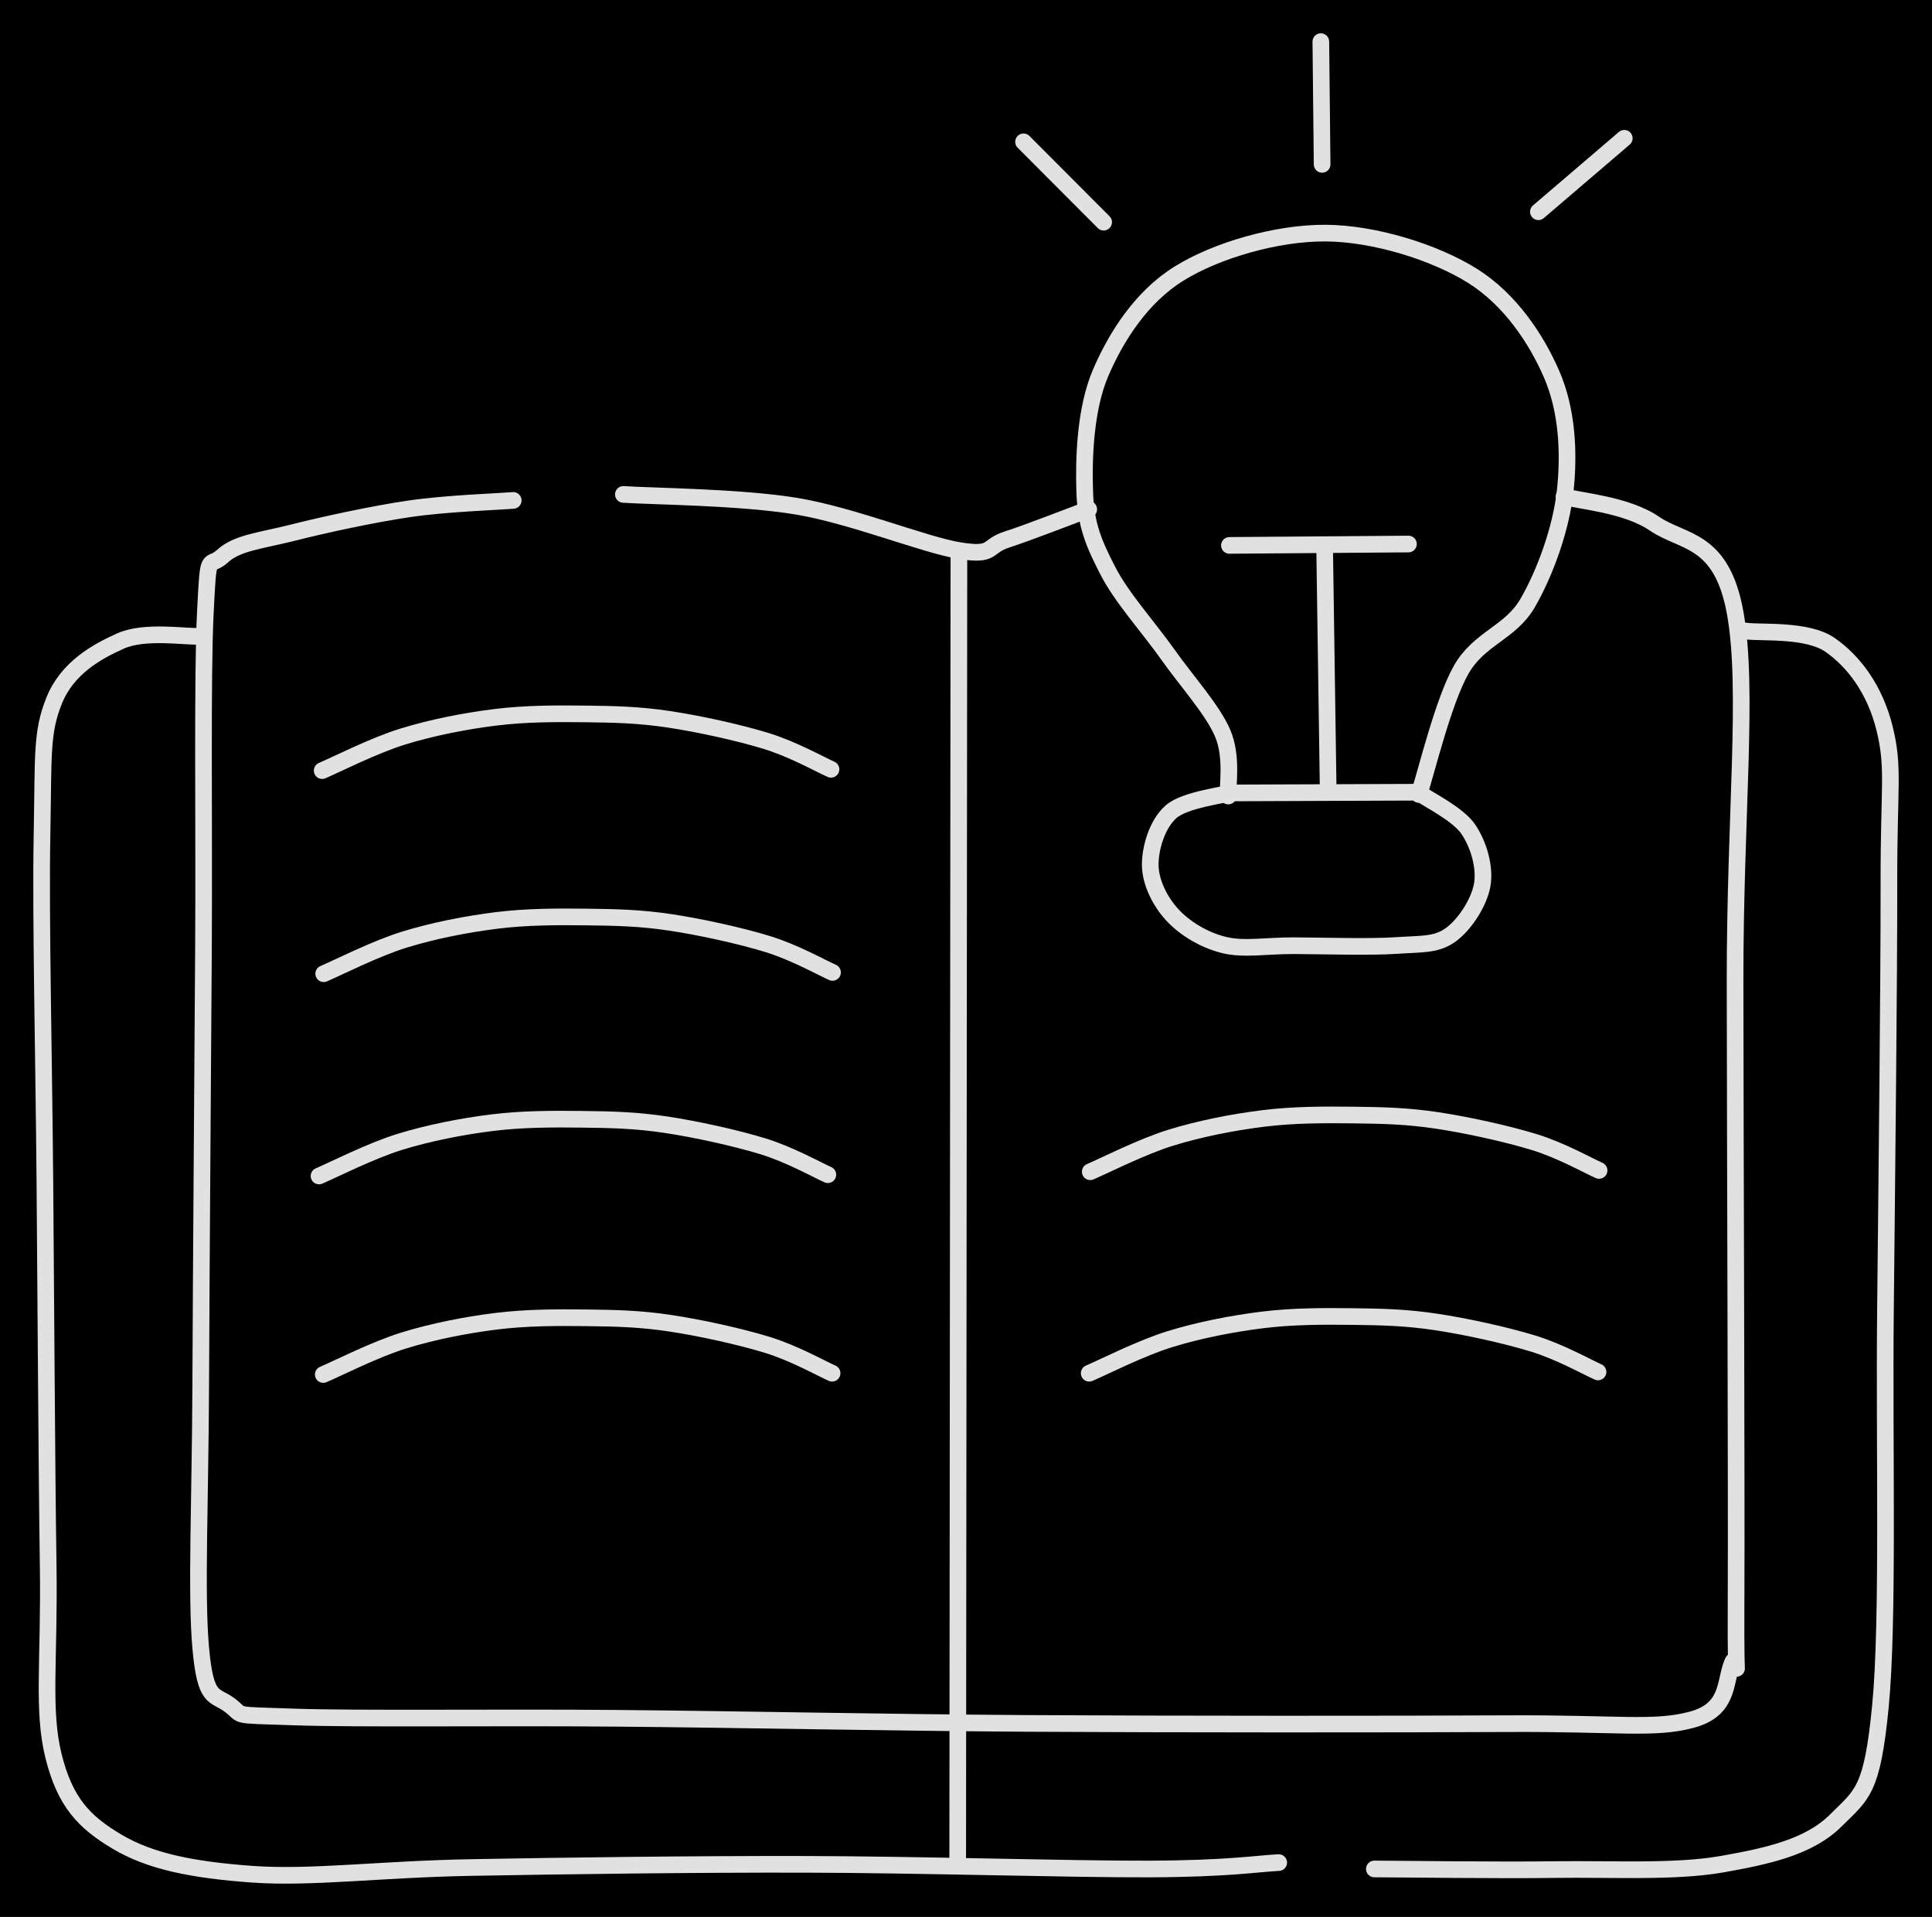 <svg version="1.1" xmlns="http://www.w3.org/2000/svg" viewBox="0 0 464.258 460.531" width="464.258" height="460.531" class="excalidraw-svg">
  <!-- svg-source:excalidraw -->
  
  <defs>
    <style class="style-fonts">
      @font-face {
        font-family: "Virgil";
        src: url("https://excalidraw.com/Virgil.woff2");
      }
      @font-face {
        font-family: "Cascadia";
        src: url("https://excalidraw.com/Cascadia.woff2");
      }
      @font-face {
        font-family: "Assistant";
        src: url("https://excalidraw.com/Assistant-Regular.woff2");
      }
    </style>
    
  </defs>
  <rect x="0" y="0" width="464.258" height="460.531" fill="#000000"/><g stroke-linecap="round"><g transform="translate(123.326 120.217) rotate(0 109.377 146.482)"><path d="M0 0 C-4.16 0.34, -16.09 0.72, -24.94 2.02 C-33.78 3.31, -45.58 5.88, -53.07 7.78 C-60.55 9.67, -66.35 10.16, -69.84 13.38 C-73.33 16.6, -73.22 11.4, -73.99 27.1 C-74.75 42.8, -74.25 76.73, -74.43 107.59 C-74.62 138.44, -74.98 184.21, -75.09 212.23 C-75.2 240.25, -76.25 262.85, -75.09 275.71 C-73.94 288.57, -71.86 286.65, -68.14 289.41 C-64.42 292.17, -68.3 291.74, -52.78 292.27 C-37.26 292.8, -4.4 292.33, 24.99 292.59 C54.38 292.84, 87.91 293.6, 123.55 293.82 C159.2 294.03, 212.27 294.02, 238.87 293.88 C265.46 293.74, 274.14 295.35, 283.13 292.95 C292.13 290.56, 291.06 284.22, 292.85 279.51 C294.63 274.8, 293.72 292.06, 293.85 264.7 C293.98 237.34, 293.64 154.94, 293.61 115.37 C293.58 75.79, 296.9 45.55, 293.68 27.26 C290.46 8.97, 281.16 10.31, 274.29 5.62 C267.43 0.92, 256.13 0.17, 252.5 -0.92 M0 0 C-4.16 0.34, -16.09 0.72, -24.94 2.02 C-33.78 3.31, -45.58 5.88, -53.07 7.78 C-60.55 9.67, -66.35 10.16, -69.84 13.38 C-73.33 16.6, -73.22 11.4, -73.99 27.1 C-74.75 42.8, -74.25 76.73, -74.43 107.59 C-74.62 138.44, -74.98 184.21, -75.09 212.23 C-75.2 240.25, -76.25 262.85, -75.09 275.71 C-73.94 288.57, -71.86 286.65, -68.14 289.41 C-64.42 292.17, -68.3 291.74, -52.78 292.27 C-37.26 292.8, -4.4 292.33, 24.99 292.59 C54.38 292.84, 87.91 293.6, 123.55 293.82 C159.2 294.03, 212.27 294.02, 238.87 293.88 C265.46 293.74, 274.14 295.35, 283.13 292.95 C292.13 290.56, 291.06 284.22, 292.85 279.51 C294.63 274.8, 293.72 292.06, 293.85 264.7 C293.98 237.34, 293.64 154.94, 293.61 115.37 C293.58 75.79, 296.9 45.55, 293.68 27.26 C290.46 8.97, 281.16 10.31, 274.29 5.62 C267.43 0.92, 256.13 0.17, 252.5 -0.92" stroke="#E1E1E1" stroke-width="4" fill="none"/></g></g><mask/><g stroke-linecap="round"><g transform="translate(419.425 151.583) rotate(0 -27.345 148.786)"><path d="M0 0 C3.39 0.56, 14.79 -0.54, 20.37 3.37 C25.94 7.27, 31.09 13.9, 33.44 23.43 C35.79 32.96, 34.44 37.24, 34.48 60.54 C34.51 83.85, 33.99 130.28, 33.65 163.24 C33.31 196.2, 34.43 237.9, 32.44 258.32 C30.45 278.75, 28.09 279.44, 21.72 285.77 C15.36 292.1, 5.52 294.32, -5.74 296.29 C-17.01 298.26, -31.97 297.38, -45.87 297.57 C-59.78 297.76, -81.95 297.44, -89.17 297.42 M0 0 C3.39 0.56, 14.79 -0.54, 20.37 3.37 C25.94 7.27, 31.09 13.9, 33.44 23.43 C35.79 32.96, 34.44 37.24, 34.48 60.54 C34.51 83.85, 33.99 130.28, 33.65 163.24 C33.31 196.2, 34.43 237.9, 32.44 258.32 C30.45 278.75, 28.09 279.44, 21.72 285.77 C15.36 292.1, 5.52 294.32, -5.74 296.29 C-17.01 298.26, -31.97 297.38, -45.87 297.57 C-59.78 297.76, -81.95 297.44, -89.17 297.42" stroke="#E1E1E1" stroke-width="4" fill="none"/></g></g><mask/><g stroke-linecap="round"><g transform="translate(47.715 152.852) rotate(0 110.969 148.705)"><path d="M0 0 C-3.12 0.19, -12.92 -1.45, -18.7 1.12 C-24.48 3.69, -31.53 7.62, -34.68 15.41 C-37.84 23.2, -37.25 28.62, -37.62 47.88 C-37.99 67.14, -37.17 101.76, -36.93 130.95 C-36.68 160.14, -36.49 200, -36.14 223.02 C-35.79 246.03, -37.61 257.95, -34.85 269.04 C-32.08 280.14, -27.52 284.89, -19.57 289.61 C-11.63 294.34, -1.39 296.38, 12.83 297.41 C27.04 298.44, 43.53 296.19, 65.72 295.8 C87.91 295.4, 118.84 294.98, 145.97 295.04 C173.11 295.1, 209.59 296.23, 228.53 296.16 C247.46 296.09, 254.39 294.87, 259.56 294.62 M0 0 C-3.12 0.19, -12.92 -1.45, -18.7 1.12 C-24.48 3.69, -31.53 7.62, -34.68 15.41 C-37.84 23.2, -37.25 28.62, -37.62 47.88 C-37.99 67.14, -37.17 101.76, -36.93 130.95 C-36.68 160.14, -36.49 200, -36.14 223.02 C-35.79 246.03, -37.61 257.95, -34.85 269.04 C-32.08 280.14, -27.52 284.89, -19.57 289.61 C-11.63 294.34, -1.39 296.38, 12.83 297.41 C27.04 298.44, 43.53 296.19, 65.72 295.8 C87.91 295.4, 118.84 294.98, 145.97 295.04 C173.11 295.1, 209.59 296.23, 228.53 296.16 C247.46 296.09, 254.39 294.87, 259.56 294.62" stroke="#E1E1E1" stroke-width="4" fill="none"/></g></g><mask/><g stroke-linecap="round"><g transform="translate(230.424 133.761) rotate(0 -0.147 156.704)"><path d="M0 0 C-0.05 52.23, -0.25 261.17, -0.29 313.41 M0 0 C-0.05 52.23, -0.25 261.17, -0.29 313.41" stroke="#E1E1E1" stroke-width="4" fill="none"/></g></g><mask/><g stroke-linecap="round"><g transform="translate(149.795 118.777) rotate(0 55.914 6.761)"><path d="M0 0 C6.95 0.48, 28.22 0.6, 41.7 2.85 C55.18 5.11, 72.46 12.19, 80.87 13.52 C89.28 14.85, 87 12.49, 92.16 10.84 C97.32 9.18, 108.55 4.79, 111.83 3.58 M0 0 C6.95 0.48, 28.22 0.6, 41.7 2.85 C55.18 5.11, 72.46 12.19, 80.87 13.52 C89.28 14.85, 87 12.49, 92.16 10.84 C97.32 9.18, 108.55 4.79, 111.83 3.58" stroke="#E1E1E1" stroke-width="4" fill="none"/></g></g><mask/><g stroke-linecap="round"><g transform="translate(295.151 191.241) rotate(0 23.244 -67.619)"><path d="M0 0 C-0.23 -2.52, 1.07 -9.43, -1.35 -15.1 C-3.78 -20.77, -9.94 -27.51, -14.54 -34.02 C-19.15 -40.54, -25.65 -47.68, -28.97 -54.18 C-32.3 -60.67, -34.22 -65.06, -34.49 -72.99 C-34.77 -80.92, -34.42 -92.98, -30.64 -101.74 C-26.86 -110.5, -20.81 -119.96, -11.79 -125.54 C-2.78 -131.13, 11.72 -135.33, 23.46 -135.24 C35.2 -135.15, 49.6 -130.65, 58.65 -125 C67.69 -119.34, 74 -109.89, 77.72 -101.29 C81.44 -92.69, 81.95 -82.57, 80.98 -73.41 C80.01 -64.25, 76.09 -53.52, 71.92 -46.33 C67.74 -39.15, 60.3 -37.97, 55.95 -30.31 C51.6 -22.65, 47.5 -5.37, 45.81 -0.38 M0 0 C-0.23 -2.52, 1.07 -9.43, -1.35 -15.1 C-3.78 -20.77, -9.94 -27.51, -14.54 -34.02 C-19.15 -40.54, -25.65 -47.68, -28.97 -54.18 C-32.3 -60.67, -34.22 -65.06, -34.49 -72.99 C-34.77 -80.92, -34.42 -92.98, -30.64 -101.74 C-26.86 -110.5, -20.81 -119.96, -11.79 -125.54 C-2.78 -131.13, 11.72 -135.33, 23.46 -135.24 C35.2 -135.15, 49.6 -130.65, 58.65 -125 C67.69 -119.34, 74 -109.89, 77.72 -101.29 C81.44 -92.69, 81.95 -82.57, 80.98 -73.41 C80.01 -64.25, 76.09 -53.52, 71.92 -46.33 C67.74 -39.15, 60.3 -37.97, 55.95 -30.31 C51.6 -22.65, 47.5 -5.37, 45.81 -0.38" stroke="#E1E1E1" stroke-width="4" fill="none"/></g></g><mask/><g stroke-linecap="round"><g transform="translate(295.166 190.499) rotate(0 22.356 -0.083)"><path d="M0 0 C7.45 -0.03, 37.26 -0.14, 44.71 -0.17 M0 0 C7.45 -0.03, 37.26 -0.14, 44.71 -0.17" stroke="#E1E1E1" stroke-width="4" fill="none"/></g></g><mask/><g stroke-linecap="round"><g transform="translate(341.255 190.647) rotate(0 -24.964 18.122)"><path d="M0 0 C1.93 1.43, 9.09 4.91, 11.57 8.56 C14.06 12.21, 15.65 17.66, 14.93 21.91 C14.2 26.15, 10.7 31.57, 7.24 34.01 C3.79 36.44, 0.47 36.08, -5.79 36.51 C-12.05 36.93, -23.41 36.58, -30.32 36.55 C-37.24 36.53, -42.41 37.58, -47.29 36.34 C-52.17 35.09, -56.66 32.28, -59.59 29.1 C-62.51 25.91, -64.8 21.34, -64.85 17.22 C-64.9 13.11, -63.19 7.31, -59.88 4.39 C-56.57 1.47, -47.48 0.47, -45 -0.31 M0 0 C1.93 1.43, 9.09 4.91, 11.57 8.56 C14.06 12.21, 15.65 17.66, 14.93 21.91 C14.2 26.15, 10.7 31.57, 7.24 34.01 C3.79 36.44, 0.47 36.08, -5.79 36.51 C-12.05 36.93, -23.41 36.58, -30.32 36.55 C-37.24 36.53, -42.41 37.58, -47.29 36.34 C-52.17 35.09, -56.66 32.28, -59.59 29.1 C-62.51 25.91, -64.8 21.34, -64.85 17.22 C-64.9 13.11, -63.19 7.31, -59.88 4.39 C-56.57 1.47, -47.48 0.47, -45 -0.31" stroke="#E1E1E1" stroke-width="4" fill="none"/></g></g><mask/><g stroke-linecap="round"><g transform="translate(319.143 188.593) rotate(0 -0.422 -28.726)"><path d="M0 0 C-0.14 -9.58, -0.7 -47.88, -0.84 -57.45 M0 0 C-0.14 -9.58, -0.7 -47.88, -0.84 -57.45" stroke="#E1E1E1" stroke-width="4" fill="none"/></g></g><mask/><g stroke-linecap="round"><g transform="translate(295.428 131.028) rotate(0 21.508 -0.167)"><path d="M0 0 C7.17 -0.06, 35.85 -0.28, 43.02 -0.33 M0 0 C7.17 -0.06, 35.85 -0.28, 43.02 -0.33" stroke="#E1E1E1" stroke-width="4" fill="none"/></g></g><mask/><g stroke-linecap="round"><g transform="translate(245.957 34.075) rotate(0 9.623 9.651)"><path d="M0 0 C3.21 3.22, 16.04 16.08, 19.25 19.3 M0 0 C3.21 3.22, 16.04 16.08, 19.25 19.3" stroke="#E1E1E1" stroke-width="4" fill="none"/></g></g><mask/><g stroke-linecap="round"><g transform="translate(317.395 10) rotate(0 0.153 14.747)"><path d="M0 0 C0.05 4.92, 0.25 24.58, 0.31 29.49 M0 0 C0.05 4.92, 0.25 24.58, 0.31 29.49" stroke="#E1E1E1" stroke-width="4" fill="none"/></g></g><mask/><g stroke-linecap="round"><g transform="translate(390.315 33.223) rotate(0 -10.32 8.827)"><path d="M0 0 C-3.44 2.94, -17.2 14.71, -20.64 17.65 M0 0 C-3.44 2.94, -17.2 14.71, -20.64 17.65" stroke="#E1E1E1" stroke-width="4" fill="none"/></g></g><mask/><g stroke-linecap="round"><g transform="translate(77.416 185.133) rotate(0 61.136 -6.81)"><path d="M0 0 C3.24 -1.37, 12.48 -6.07, 19.43 -8.2 C26.37 -10.34, 34.36 -11.91, 41.65 -12.81 C48.95 -13.71, 56.28 -13.7, 63.21 -13.62 C70.15 -13.54, 76.04 -13.42, 83.29 -12.33 C90.53 -11.25, 100.2 -9.12, 106.7 -7.12 C113.2 -5.12, 119.68 -1.45, 122.27 -0.31 M0 0 C3.24 -1.37, 12.48 -6.07, 19.43 -8.2 C26.37 -10.34, 34.36 -11.91, 41.65 -12.81 C48.95 -13.71, 56.28 -13.7, 63.21 -13.62 C70.15 -13.54, 76.04 -13.42, 83.29 -12.33 C90.53 -11.25, 100.2 -9.12, 106.7 -7.12 C113.2 -5.12, 119.68 -1.45, 122.27 -0.31" stroke="#E1E1E1" stroke-width="4" fill="none"/></g></g><mask/><g stroke-linecap="round"><g transform="translate(77.784 233.925) rotate(0 61.136 -6.81)"><path d="M0 0 C3.24 -1.37, 12.48 -6.07, 19.43 -8.2 C26.37 -10.34, 34.36 -11.91, 41.65 -12.81 C48.95 -13.71, 56.28 -13.7, 63.21 -13.62 C70.15 -13.54, 76.04 -13.42, 83.29 -12.33 C90.53 -11.25, 100.2 -9.12, 106.7 -7.12 C113.2 -5.12, 119.68 -1.45, 122.27 -0.31 M0 0 C3.24 -1.37, 12.48 -6.07, 19.43 -8.2 C26.37 -10.34, 34.36 -11.91, 41.65 -12.81 C48.95 -13.71, 56.28 -13.7, 63.21 -13.62 C70.15 -13.54, 76.04 -13.42, 83.29 -12.33 C90.53 -11.25, 100.2 -9.12, 106.7 -7.12 C113.2 -5.12, 119.68 -1.45, 122.27 -0.31" stroke="#E1E1E1" stroke-width="4" fill="none"/></g></g><mask/><g stroke-linecap="round"><g transform="translate(76.662 282.52) rotate(0 61.136 -6.81)"><path d="M0 0 C3.24 -1.37, 12.48 -6.07, 19.43 -8.2 C26.37 -10.34, 34.36 -11.91, 41.65 -12.81 C48.95 -13.71, 56.28 -13.7, 63.21 -13.62 C70.15 -13.54, 76.04 -13.42, 83.29 -12.33 C90.53 -11.25, 100.2 -9.12, 106.7 -7.12 C113.2 -5.12, 119.68 -1.45, 122.27 -0.31 M0 0 C3.24 -1.37, 12.48 -6.07, 19.43 -8.2 C26.37 -10.34, 34.36 -11.91, 41.65 -12.81 C48.95 -13.71, 56.28 -13.7, 63.21 -13.62 C70.15 -13.54, 76.04 -13.42, 83.29 -12.33 C90.53 -11.25, 100.2 -9.12, 106.7 -7.12 C113.2 -5.12, 119.68 -1.45, 122.27 -0.31" stroke="#E1E1E1" stroke-width="4" fill="none"/></g></g><mask/><g stroke-linecap="round"><g transform="translate(77.683 330.214) rotate(0 61.136 -6.81)"><path d="M0 0 C3.24 -1.37, 12.48 -6.07, 19.43 -8.2 C26.37 -10.34, 34.36 -11.91, 41.65 -12.81 C48.95 -13.71, 56.28 -13.7, 63.21 -13.62 C70.15 -13.54, 76.04 -13.42, 83.29 -12.33 C90.53 -11.25, 100.2 -9.12, 106.7 -7.12 C113.2 -5.12, 119.68 -1.45, 122.27 -0.31 M0 0 C3.24 -1.37, 12.48 -6.07, 19.43 -8.2 C26.37 -10.34, 34.36 -11.91, 41.65 -12.81 C48.95 -13.71, 56.28 -13.7, 63.21 -13.62 C70.15 -13.54, 76.04 -13.42, 83.29 -12.33 C90.53 -11.25, 100.2 -9.12, 106.7 -7.12 C113.2 -5.12, 119.68 -1.45, 122.27 -0.31" stroke="#E1E1E1" stroke-width="4" fill="none"/></g></g><mask/><g stroke-linecap="round"><g transform="translate(261.985 281.499) rotate(0 61.136 -6.81)"><path d="M0 0 C3.24 -1.37, 12.48 -6.07, 19.43 -8.2 C26.37 -10.34, 34.36 -11.91, 41.65 -12.81 C48.95 -13.71, 56.28 -13.7, 63.21 -13.62 C70.15 -13.54, 76.04 -13.42, 83.29 -12.33 C90.53 -11.25, 100.2 -9.12, 106.7 -7.12 C113.2 -5.12, 119.68 -1.45, 122.27 -0.31 M0 0 C3.24 -1.37, 12.48 -6.07, 19.43 -8.2 C26.37 -10.34, 34.36 -11.91, 41.65 -12.81 C48.95 -13.71, 56.28 -13.7, 63.21 -13.62 C70.15 -13.54, 76.04 -13.42, 83.29 -12.33 C90.53 -11.25, 100.2 -9.12, 106.7 -7.12 C113.2 -5.12, 119.68 -1.45, 122.27 -0.31" stroke="#E1E1E1" stroke-width="4" fill="none"/></g></g><mask/><g stroke-linecap="round"><g transform="translate(261.733 329.909) rotate(0 61.136 -6.81)"><path d="M0 0 C3.24 -1.37, 12.48 -6.07, 19.43 -8.2 C26.37 -10.34, 34.36 -11.91, 41.65 -12.81 C48.95 -13.71, 56.28 -13.7, 63.21 -13.62 C70.15 -13.54, 76.04 -13.42, 83.29 -12.33 C90.53 -11.25, 100.2 -9.12, 106.7 -7.12 C113.2 -5.12, 119.68 -1.45, 122.27 -0.31 M0 0 C3.24 -1.37, 12.48 -6.07, 19.43 -8.2 C26.37 -10.34, 34.36 -11.91, 41.65 -12.81 C48.95 -13.71, 56.28 -13.7, 63.21 -13.62 C70.15 -13.54, 76.04 -13.42, 83.29 -12.33 C90.53 -11.25, 100.2 -9.12, 106.7 -7.12 C113.2 -5.12, 119.68 -1.45, 122.27 -0.31" stroke="#E1E1E1" stroke-width="4" fill="none"/></g></g><mask/></svg>